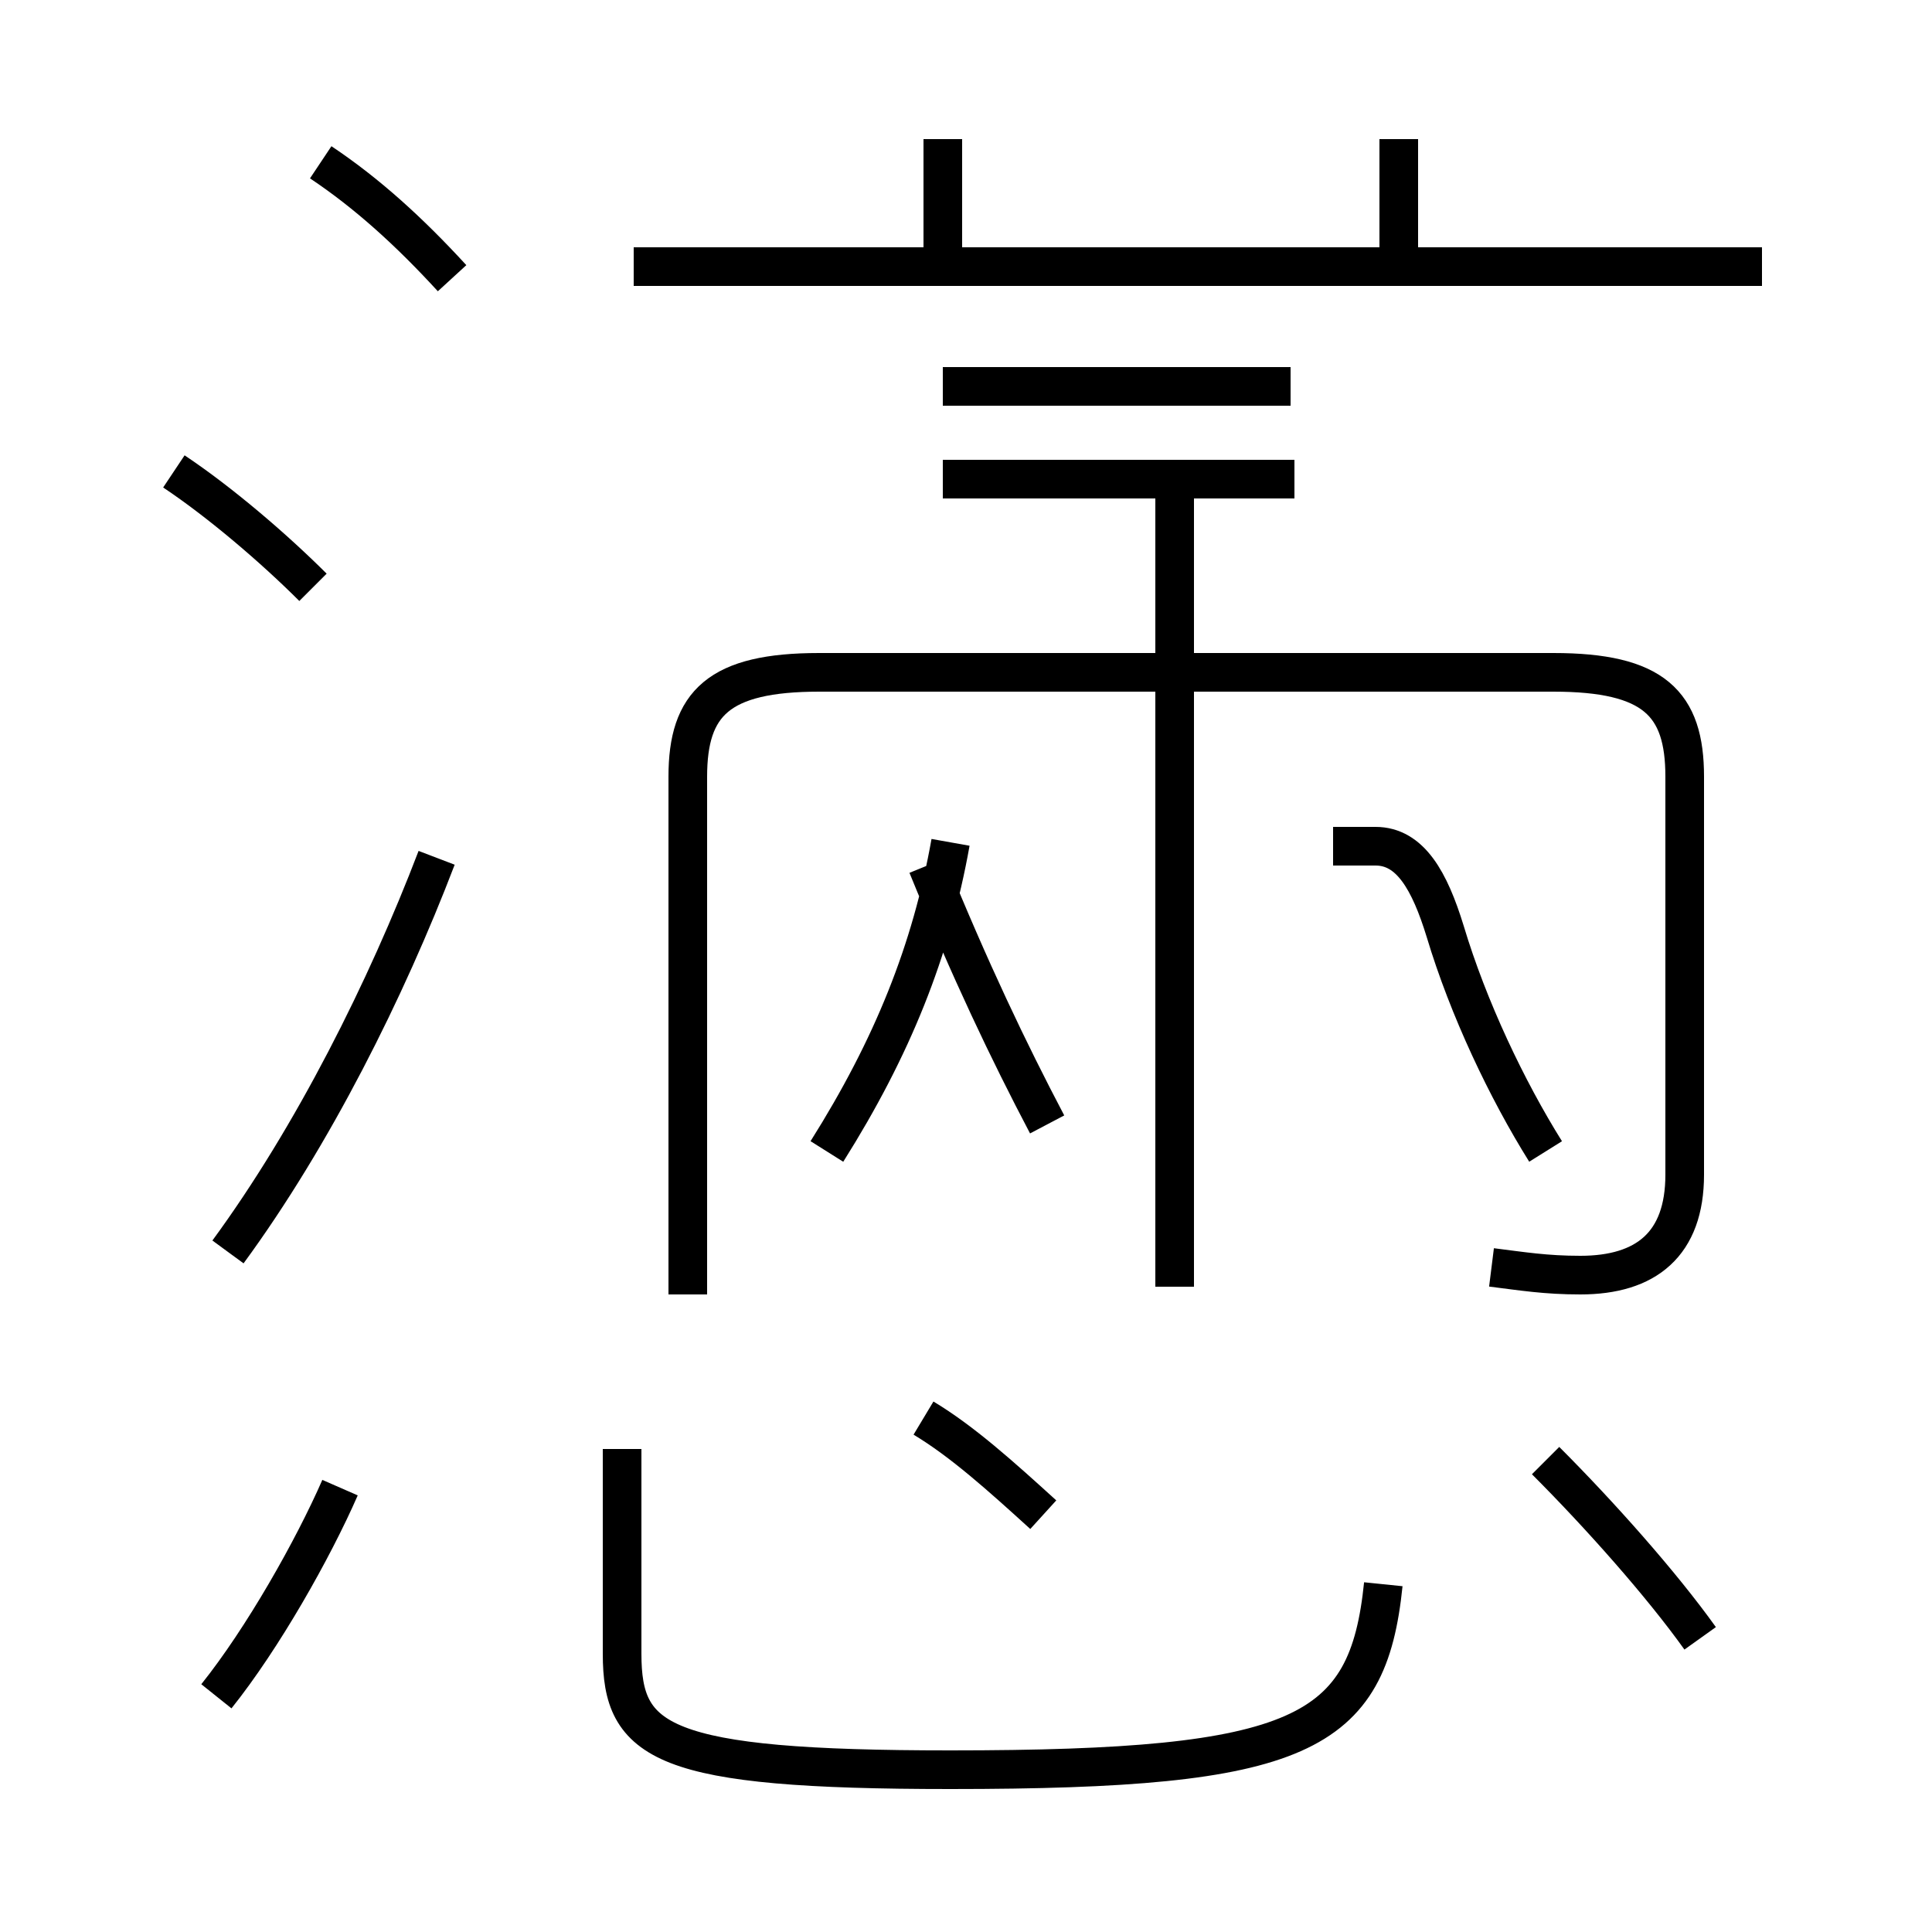 <?xml version='1.0' encoding='utf8'?>
<svg viewBox="0.0 -6.0 50.0 50.0" version="1.1" xmlns="http://www.w3.org/2000/svg">
<rect x="0.0" y="-6.0" width="50.0" height="50.0" fill="#808080" stroke="none"/>
<rect x="-1000" y="-1000" width="2000" height="2000" stroke="white" fill="white"/>
<g style="fill:white;stroke:#000000;  stroke-width:1">
<path d="M 38.6 -11.2 C 39.4 -11.1 40.0 -11.0 40.9 -11.0 C 42.6 -11.0 43.6 -11.8 43.6 -13.6 L 43.6 -23.9 C 43.6 -25.8 42.8 -26.6 40.2 -26.6 L 21.2 -26.6 C 18.6 -26.6 17.8 -25.8 17.8 -23.9 L 17.8 -10.5 M 5.6 -0.1 C 6.8 -1.6 8.1 -3.9 8.8 -5.5 M 5.9 -11.6 C 8.1 -14.6 10.0 -18.4 11.3 -21.8 M 16.1 -6.5 L 16.1 -1.2 C 16.1 1.1 17.1 1.8 24.6 1.8 C 33.7 1.8 35.4 0.9 35.8 -3.0 M 27.0 -4.8 C 25.9 -5.8 24.9 -6.7 23.9 -7.3 M 8.1 -28.8 C 7.1 -29.8 5.7 -31.0 4.5 -31.8 M 21.4 -14.2 C 23.1 -16.9 24.1 -19.4 24.6 -22.2 M 27.1 -14.9 C 26.1 -16.8 25.1 -18.9 24.0 -21.6 M 44.0 -1.6 C 43.0 -3.0 41.4 -4.8 40.0 -6.2 M 11.7 -36.8 C 10.6 -38.0 9.5 -39.0 8.3 -39.8 M 30.4 -10.7 L 30.4 -31.4 M 40.0 -14.2 C 39.0 -15.8 38.0 -17.9 37.4 -19.9 C 37.0 -21.2 36.5 -22.1 35.6 -22.1 L 34.5 -22.1 M 24.4 -31.6 L 33.5 -31.6 M 24.4 -34.0 L 33.4 -34.0 M 45.6 -37.1 L 16.4 -37.1 M 24.4 -37.0 L 24.4 -40.4 M 36.2 -36.9 L 36.2 -40.4" transform="translate(0.0, 38.0)" />
</g>
</svg>